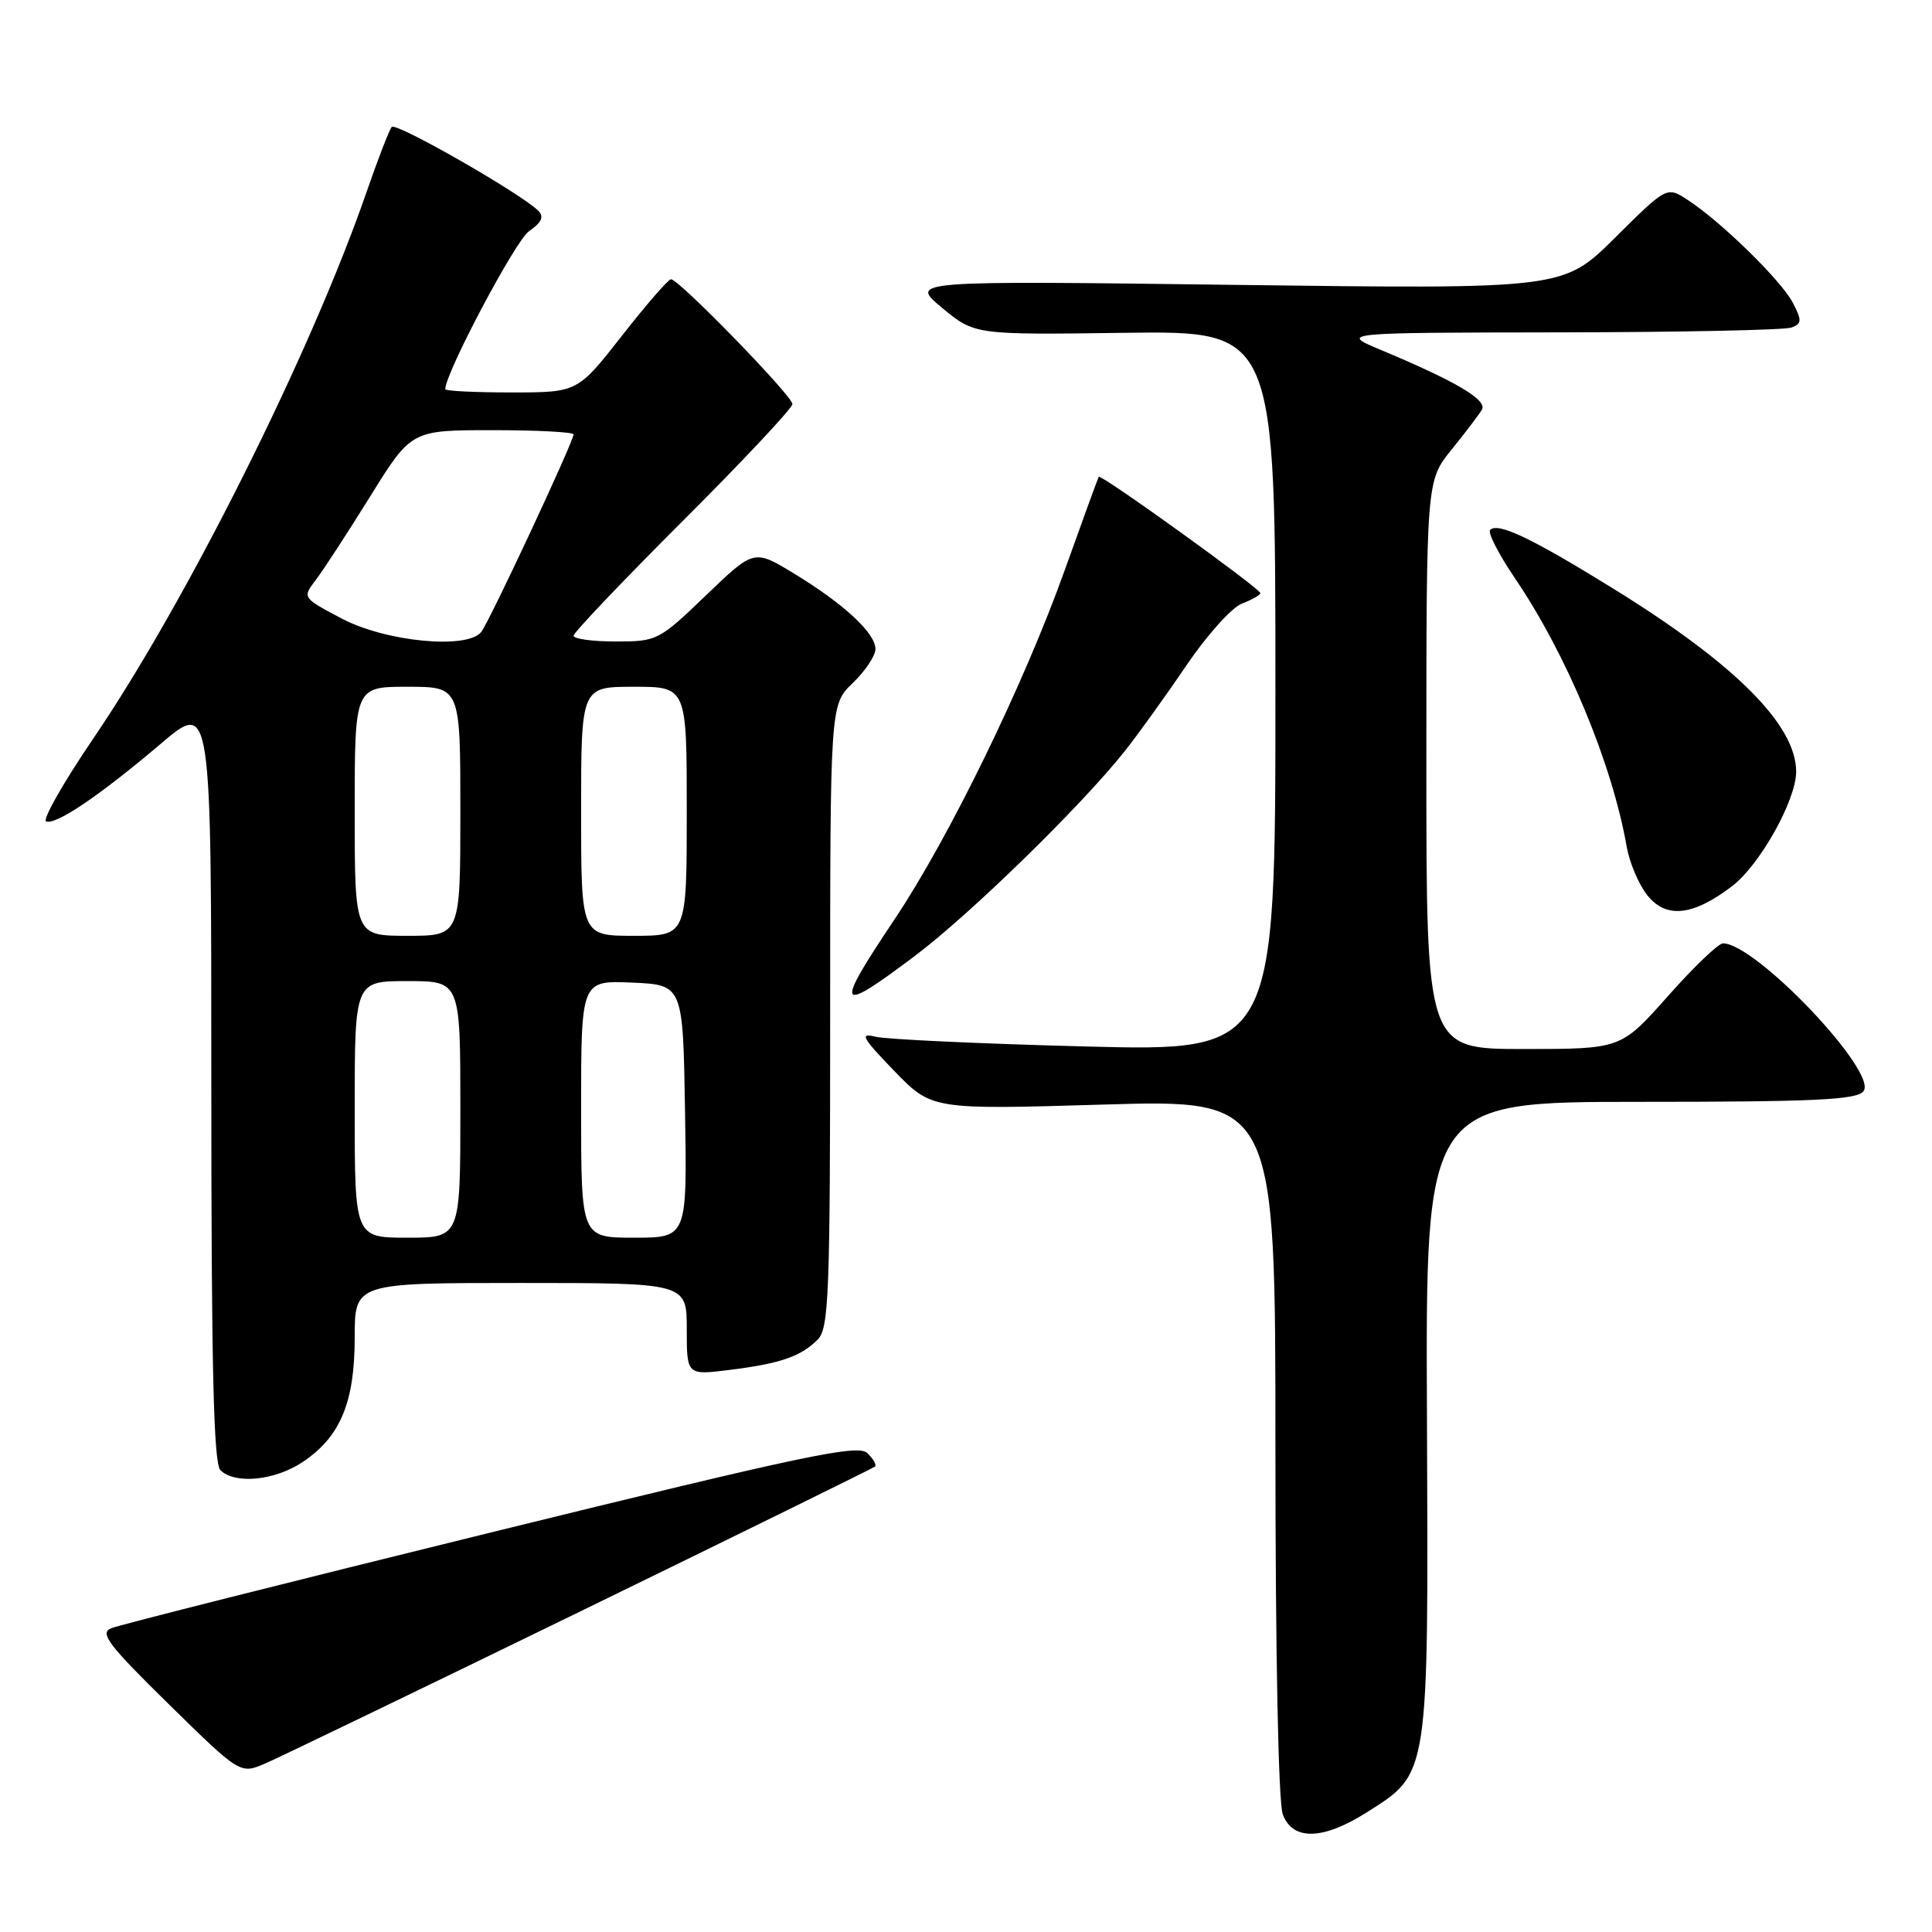 <?xml version="1.0" encoding="UTF-8" standalone="no"?>
<!DOCTYPE svg PUBLIC "-//W3C//DTD SVG 1.1//EN" "http://www.w3.org/Graphics/SVG/1.1/DTD/svg11.dtd" >
<svg xmlns="http://www.w3.org/2000/svg" xmlns:xlink="http://www.w3.org/1999/xlink" version="1.1" viewBox="0 0 256 256">
 <g >
 <path fill="currentColor"
d=" M 181.13 240.13 C 189.40 234.89 189.28 235.62 189.08 187.83 C 188.89 146.00 188.89 146.00 217.32 146.00 C 240.34 146.00 245.97 145.74 246.91 144.61 C 248.94 142.16 232.66 125.00 228.30 125.00 C 227.70 125.00 224.41 128.15 221.00 132.00 C 214.79 139.00 214.79 139.00 201.90 139.00 C 189.00 139.00 189.00 139.00 189.00 101.35 C 189.00 63.71 189.00 63.71 192.32 59.60 C 194.15 57.35 195.96 54.95 196.36 54.29 C 197.11 53.00 192.94 50.54 183.00 46.38 C 177.50 44.08 177.50 44.08 206.67 44.04 C 222.71 44.02 236.54 43.73 237.39 43.40 C 238.75 42.88 238.78 42.47 237.56 40.12 C 236.05 37.20 228.12 29.43 223.66 26.51 C 220.87 24.68 220.87 24.68 214.00 31.50 C 207.14 38.31 207.14 38.31 163.82 37.75 C 120.50 37.19 120.50 37.19 124.82 40.78 C 129.14 44.37 129.14 44.37 149.07 44.10 C 169.00 43.84 169.00 43.84 169.00 91.58 C 169.00 139.32 169.00 139.32 143.75 138.66 C 129.86 138.30 117.38 137.72 116.00 137.37 C 113.87 136.83 114.23 137.49 118.48 141.89 C 123.47 147.04 123.47 147.04 146.23 146.36 C 169.00 145.69 169.00 145.69 169.00 191.78 C 169.00 219.31 169.39 238.90 169.98 240.43 C 171.30 243.93 175.32 243.82 181.13 240.13 Z  M 77.00 213.47 C 98.18 203.15 115.70 194.53 115.94 194.33 C 116.18 194.12 115.73 193.32 114.94 192.55 C 113.70 191.34 106.76 192.80 65.00 203.07 C 38.33 209.63 15.69 215.34 14.70 215.76 C 13.18 216.41 14.40 218.00 22.36 225.81 C 31.83 235.10 31.83 235.10 35.17 233.66 C 37.00 232.87 55.82 223.79 77.00 213.47 Z  M 40.10 193.73 C 45.09 190.40 47.00 185.84 47.00 177.25 C 47.00 170.00 47.00 170.00 69.00 170.00 C 91.00 170.00 91.00 170.00 91.00 176.12 C 91.00 182.23 91.00 182.23 96.68 181.52 C 103.41 180.68 106.10 179.75 108.34 177.51 C 109.83 176.03 110.00 171.66 110.00 134.62 C 110.00 93.37 110.00 93.37 113.00 90.50 C 114.65 88.92 116.00 86.89 116.00 86.00 C 116.00 83.89 111.83 80.02 105.20 75.99 C 99.91 72.77 99.91 72.77 93.54 78.89 C 87.30 84.88 87.07 85.00 81.59 85.00 C 78.51 85.00 76.00 84.66 76.00 84.24 C 76.00 83.82 82.53 76.96 90.50 69.00 C 98.47 61.04 105.00 54.08 105.00 53.54 C 105.00 52.46 89.96 37.00 88.91 37.00 C 88.56 37.00 85.63 40.37 82.40 44.50 C 76.53 52.00 76.53 52.00 67.76 52.00 C 62.94 52.00 59.00 51.81 59.00 51.57 C 59.00 49.43 68.28 31.91 70.08 30.65 C 71.78 29.47 72.12 28.72 71.32 27.92 C 69.05 25.65 52.47 16.17 51.91 16.82 C 51.58 17.20 50.07 21.10 48.55 25.50 C 41.18 46.78 24.79 79.57 12.38 97.83 C 8.39 103.70 5.57 108.66 6.12 108.85 C 7.45 109.32 13.25 105.39 21.32 98.54 C 28.00 92.87 28.00 92.87 28.00 143.24 C 28.00 181.07 28.30 193.90 29.20 194.80 C 31.11 196.71 36.41 196.19 40.10 193.73 Z  M 121.32 126.59 C 128.65 121.06 143.36 106.70 149.06 99.50 C 150.80 97.30 154.46 92.22 157.18 88.20 C 159.90 84.19 163.22 80.49 164.56 79.98 C 165.90 79.47 167.00 78.84 167.00 78.59 C 167.00 77.99 145.86 62.77 145.59 63.18 C 145.48 63.36 143.46 68.90 141.10 75.50 C 135.71 90.60 125.77 111.00 118.55 121.79 C 110.46 133.87 110.83 134.50 121.32 126.59 Z  M 229.50 117.43 C 233.19 114.62 238.00 106.03 238.00 102.25 C 238.00 96.08 229.97 88.03 213.89 78.07 C 202.98 71.32 198.49 69.17 197.45 70.22 C 197.10 70.56 198.60 73.47 200.77 76.67 C 207.63 86.79 213.62 101.19 215.56 112.26 C 215.93 114.33 217.14 117.18 218.26 118.60 C 220.74 121.76 224.32 121.38 229.50 117.43 Z  M 47.00 147.00 C 47.00 130.00 47.00 130.00 54.00 130.00 C 61.00 130.00 61.00 130.00 61.00 147.00 C 61.00 164.00 61.00 164.00 54.00 164.00 C 47.00 164.00 47.00 164.00 47.00 147.00 Z  M 77.00 146.95 C 77.00 129.91 77.00 129.91 83.75 130.20 C 90.50 130.50 90.50 130.50 90.77 147.25 C 91.05 164.00 91.05 164.00 84.02 164.00 C 77.00 164.00 77.00 164.00 77.00 146.95 Z  M 47.00 107.50 C 47.00 91.00 47.00 91.00 54.00 91.00 C 61.00 91.00 61.00 91.00 61.00 107.50 C 61.00 124.00 61.00 124.00 54.00 124.00 C 47.00 124.00 47.00 124.00 47.00 107.50 Z  M 77.00 107.50 C 77.00 91.00 77.00 91.00 84.00 91.00 C 91.00 91.00 91.00 91.00 91.00 107.50 C 91.00 124.00 91.00 124.00 84.00 124.00 C 77.00 124.00 77.00 124.00 77.00 107.50 Z  M 45.28 81.96 C 40.05 79.20 40.05 79.20 41.84 76.85 C 42.83 75.56 46.08 70.56 49.07 65.75 C 54.50 57.00 54.50 57.00 65.25 57.00 C 71.16 57.00 76.00 57.25 76.00 57.56 C 76.00 58.51 64.82 82.43 63.76 83.75 C 61.88 86.08 51.11 85.04 45.28 81.96 Z "/>
</g>
</svg>